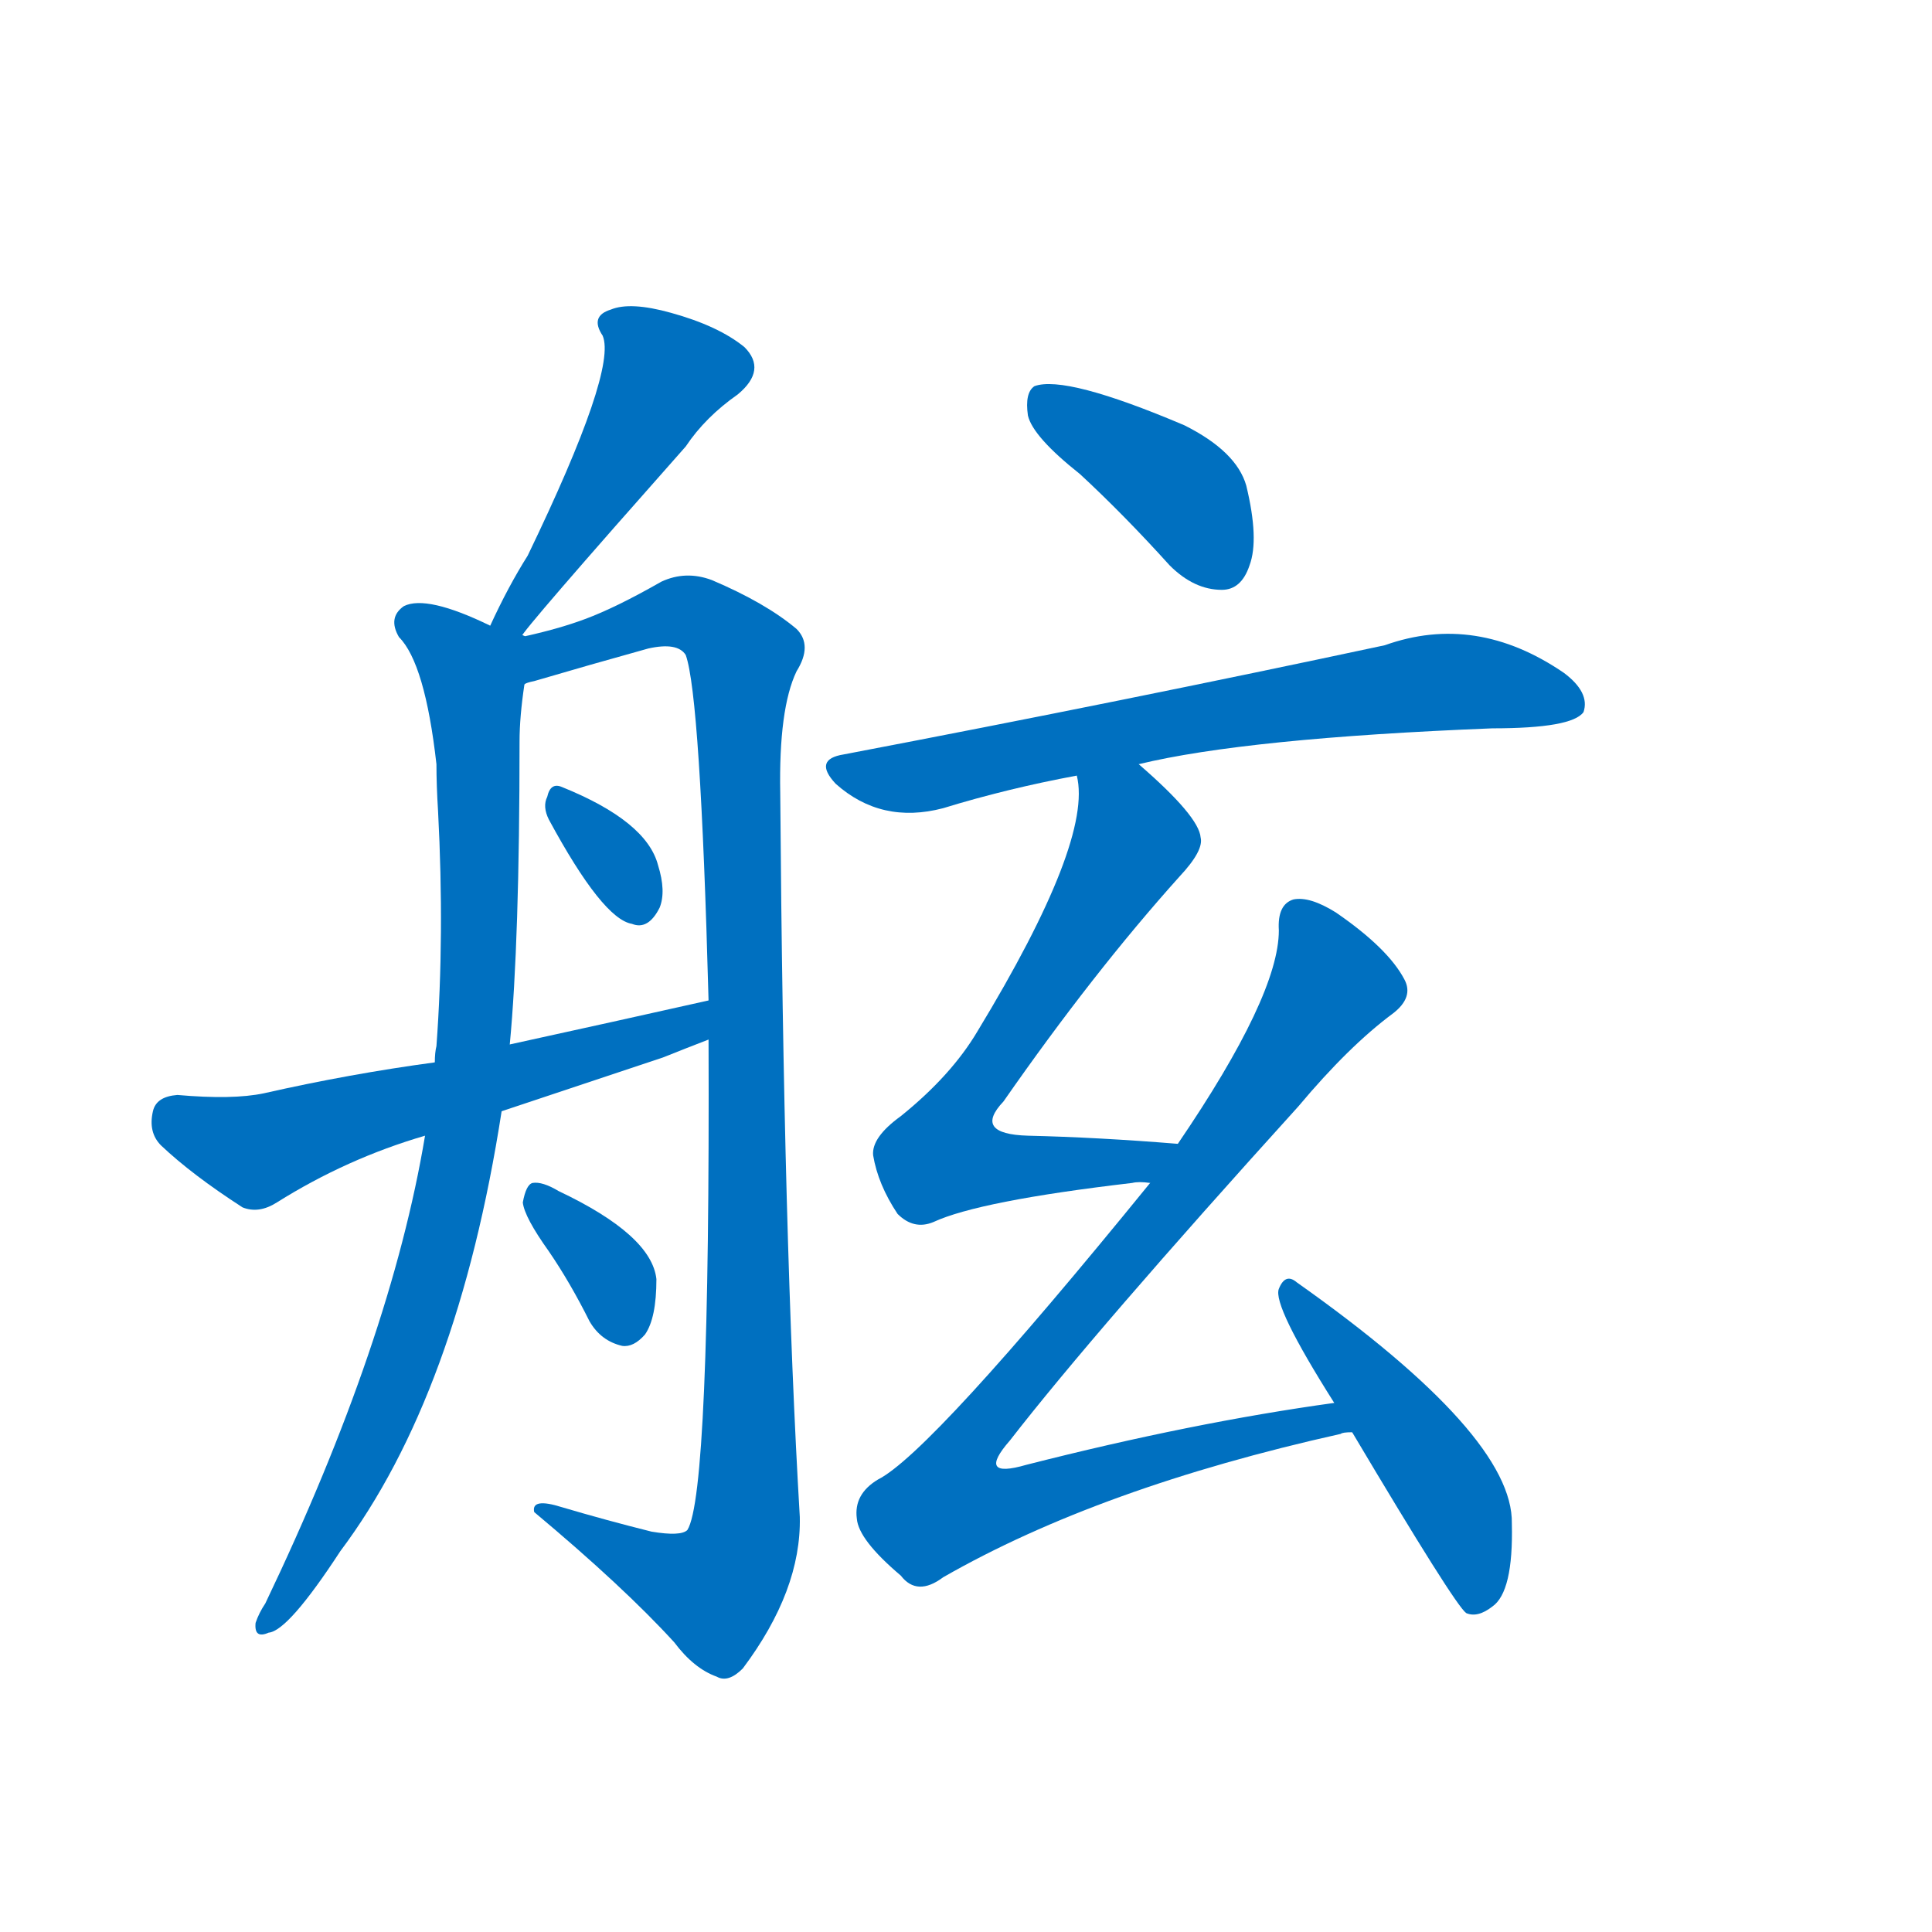 <svg width='83' height='83' >
                                <g transform="translate(3, 70) scale(0.07, -0.07)">
                                    <!-- 先将完整的字以灰色字体绘制完成，层级位于下面 -->
                                                                        <path d="M 277 609 Q 277 612 378 726 Q 390 744 410 758 Q 428 773 414 787 Q 398 800 369 808 Q 344 815 332 810 Q 319 806 327 794 Q 336 773 281 659 Q 269 640 258 616 C 245 589 259 585 277 609 Z" style="fill: #0070C0;"></path>
                                                                        <path d="M 258 616 Q 219 635 205 628 Q 195 621 202 609 Q 218 593 225 531 Q 225 518 226 502 Q 230 426 225 358 Q 224 354 224 348 L 218 303 Q 197 177 120 16 Q 116 10 114 4 Q 113 -6 122 -2 Q 134 -1 166 48 Q 238 144 265 318 L 270 359 Q 276 422 276 545 Q 276 560 279 580 C 284 620 284 605 258 616 Z" style="fill: #0070C0;"></path>
                                                                        <path d="M 279 580 Q 280 581 285 582 Q 319 592 355 602 Q 373 606 378 598 Q 387 573 392 386 L 392 362 Q 393 83 379 61 Q 375 57 357 60 Q 329 67 302 75 Q 283 81 285 72 Q 340 26 371 -8 Q 383 -24 397 -29 Q 404 -33 413 -24 Q 449 24 448 69 Q 438 238 436 513 Q 435 565 446 588 Q 456 604 446 614 Q 427 630 394 644 Q 378 650 363 643 Q 335 627 316 620 Q 300 614 277 609 C 248 602 250 571 279 580 Z" style="fill: #0070C0;"></path>
                                                                        <path d="M 294 497 Q 327 436 345 433 Q 355 429 362 443 Q 366 453 361 469 Q 354 496 302 517 Q 295 520 293 511 Q 290 505 294 497 Z" style="fill: #0070C0;"></path>
                                                                        <path d="M 265 318 Q 313 334 364 351 Q 379 357 392 362 C 420 373 421 393 392 386 Q 334 373 270 359 L 224 348 Q 172 341 119 329 Q 100 325 66 328 Q 53 327 51 318 Q 48 305 56 297 Q 75 279 106 259 Q 116 255 127 262 Q 170 289 218 303 L 265 318 Z" style="fill: #0070C0;"></path>
                                                                        <path d="M 294 232 Q 307 213 319 189 Q 326 177 339 174 Q 346 173 353 181 Q 360 191 360 215 Q 357 242 300 269 Q 290 275 284 274 Q 280 273 278 262 Q 279 253 294 232 Z" style="fill: #0070C0;"></path>
                                                                        <path d="M 620 709 Q 647 684 675 653 Q 690 638 707 638 Q 719 638 724 653 Q 730 669 722 702 Q 716 723 684 739 Q 611 770 592 763 Q 586 759 588 745 Q 591 732 620 709 Z" style="fill: #0070C0;"></path>
                                                                        <path d="M 656 531 Q 722 547 873 553 Q 922 553 929 563 Q 933 575 917 587 Q 863 624 807 604 Q 648 570 475 537 Q 456 534 470 519 Q 498 494 536 504 Q 575 516 618 524 L 656 531 Z" style="fill: #0070C0;"></path>
                                                                        <path d="M 680 298 Q 631 302 588 303 Q 554 304 573 324 Q 628 403 681 462 Q 696 478 694 486 Q 693 499 656 531 C 634 551 615 554 618 524 Q 628 484 557 367 Q 541 340 510 315 Q 492 302 493 291 Q 496 273 508 255 Q 518 245 530 250 Q 558 263 652 274 Q 656 275 663 274 C 693 275 710 296 680 298 Z" style="fill: #0070C0;"></path>
                                                                        <path d="M 776 139 Q 689 127 587 101 Q 556 92 577 116 Q 629 183 754 321 Q 785 358 812 378 Q 825 388 819 399 Q 809 418 777 440 Q 761 450 751 448 Q 741 445 742 429 Q 742 389 680 298 L 663 274 Q 528 108 496 92 Q 481 83 483 68 Q 484 55 510 33 Q 520 20 536 32 Q 632 87 780 120 Q 781 121 787 121 C 816 127 806 143 776 139 Z" style="fill: #0070C0;"></path>
                                                                        <path d="M 787 121 Q 850 15 857 10 Q 864 7 873 14 Q 886 23 885 65 Q 886 119 753 213 Q 746 219 742 209 Q 738 199 776 139 L 787 121 Z" style="fill: #0070C0;"></path>
                                    
                                    
                                                                                                                                                                                                                                                                                                                                                                                                                                                                                                                                                                                                                                                                                                                                                                                                                                                                                                                                                </g>
                            </svg>